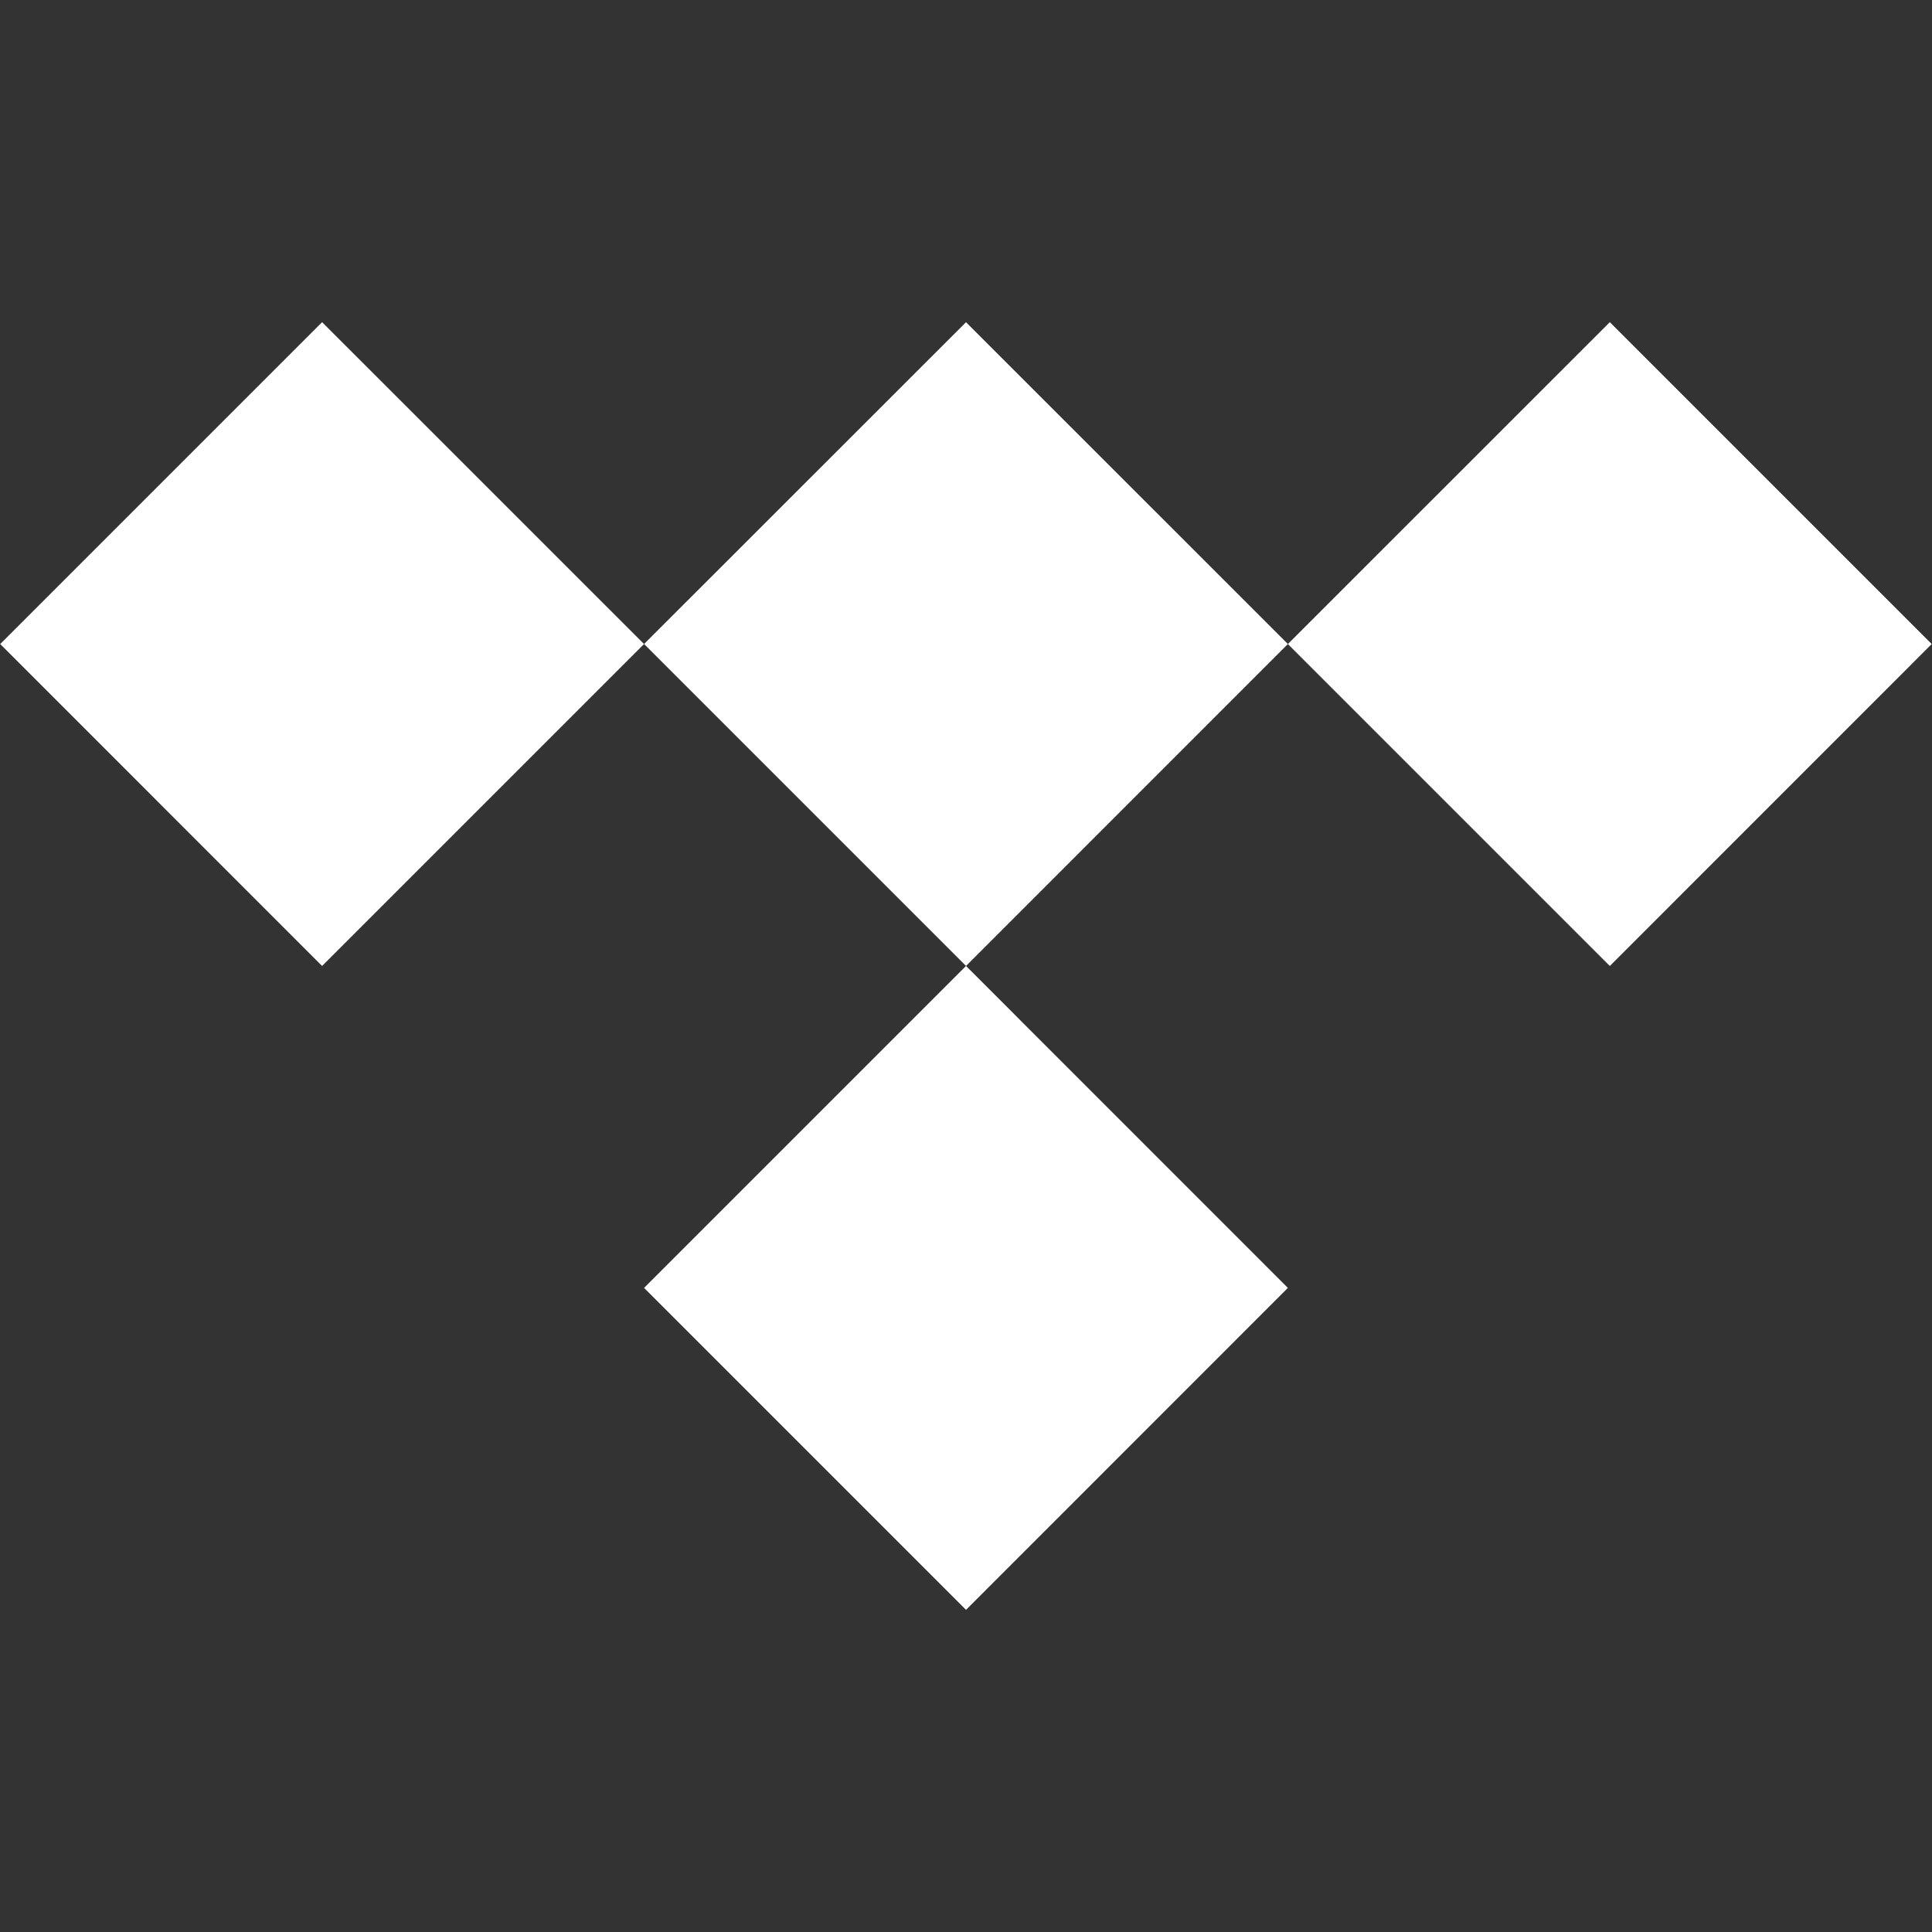 <?xml version="1.0" encoding="UTF-8" standalone="no"?>
<svg
   version="1.1"
   width="1000"
   height="1000"
   viewBox="0 0 1000 1000"
   xml:space="preserve"
   id="svg23"
   sodipodi:docname="Tidal.svg"
   inkscape:version="1.2.2 (b0a8486541, 2022-12-01)"
   xmlns:inkscape="http://www.inkscape.org/namespaces/inkscape"
   xmlns:sodipodi="http://sodipodi.sourceforge.net/DTD/sodipodi-0.dtd"
   xmlns="http://www.w3.org/2000/svg"
   xmlns:svg="http://www.w3.org/2000/svg"><rect x="0" y="0" width="1000" height="1000" fill="#333333" stroke="none"/><sodipodi:namedview
   id="namedview25"
   pagecolor="#505050"
   bordercolor="#eeeeee"
   borderopacity="1"
   inkscape:showpageshadow="0"
   inkscape:pageopacity="0"
   inkscape:pagecheckerboard="0"
   inkscape:deskcolor="#505050"
   showgrid="false"
   inkscape:zoom="1.053"
   inkscape:cx="412.63058"
   inkscape:cy="500"
   inkscape:window-width="2560"
   inkscape:window-height="1339"
   inkscape:window-x="0"
   inkscape:window-y="0"
   inkscape:window-maximized="1"
   inkscape:current-layer="251604" />
<desc
   id="desc2">Created with Fabric.js 3.5.0</desc>
<defs
   id="defs4">
</defs>

<g
   transform="matrix(5.241 0 0 5.241 500.003 500.002)"
   id="251604">
<g
   style="fill:#ffffff;fill-opacity:1"
   id="g20"
   transform="matrix(1.068,0,0,1.068,-3.9693801e-4,-2.6564534e-4)">
		<g
   transform="matrix(6.294,0,0,-6.294,0.001,-29.768)"
   id="869873"
   style="fill:#ffffff;fill-opacity:1">
<path
   style="opacity:1;fill:#ffffff;fill-opacity:1;fill-rule:nonzero;stroke:none;stroke-width:1;stroke-linecap:butt;stroke-linejoin:miter;stroke-miterlimit:4;stroke-dasharray:none;stroke-dashoffset:0"
   transform="translate(4.729,0.001)"
   d="M 0,0 -4.729,-4.73 -9.459,0 -4.729,4.728 Z"
   stroke-linecap="round"
   id="path8" />
</g>
		<g
   transform="matrix(6.294,0,0,-6.294,0.001,29.766)"
   id="756993"
   style="fill:#ffffff;fill-opacity:1">
<path
   style="opacity:1;fill:#ffffff;fill-opacity:1;fill-rule:nonzero;stroke:none;stroke-width:1;stroke-linecap:butt;stroke-linejoin:miter;stroke-miterlimit:4;stroke-dasharray:none;stroke-dashoffset:0"
   transform="translate(4.729)"
   d="M 0,0 -4.729,-4.73 -9.459,0 -4.729,4.73 Z"
   stroke-linecap="round"
   id="path11" />
</g>
		<g
   transform="matrix(6.294,0,0,-6.294,-59.536,-29.769)"
   id="87521"
   style="fill:#ffffff;fill-opacity:1">
<path
   style="opacity:1;fill:#ffffff;fill-opacity:1;fill-rule:nonzero;stroke:none;stroke-width:1;stroke-linecap:butt;stroke-linejoin:miter;stroke-miterlimit:4;stroke-dasharray:none;stroke-dashoffset:0"
   transform="translate(4.729,5e-4)"
   d="M 0,0 -4.73,-4.73 -9.459,0 -4.73,4.729 Z"
   stroke-linecap="round"
   id="path14" />
</g>
		<g
   transform="matrix(6.294,0,0,-6.294,59.535,-29.769)"
   id="549218"
   style="fill:#ffffff;fill-opacity:1">
<path
   style="opacity:1;fill:#ffffff;fill-opacity:1;fill-rule:nonzero;stroke:none;stroke-width:1;stroke-linecap:butt;stroke-linejoin:miter;stroke-miterlimit:4;stroke-dasharray:none;stroke-dashoffset:0"
   transform="translate(4.729,5e-4)"
   d="M 0,0 -4.729,-4.73 -9.459,0 -4.729,4.729 Z"
   stroke-linecap="round"
   id="path17" />
</g>
</g>
</g>
</svg>
